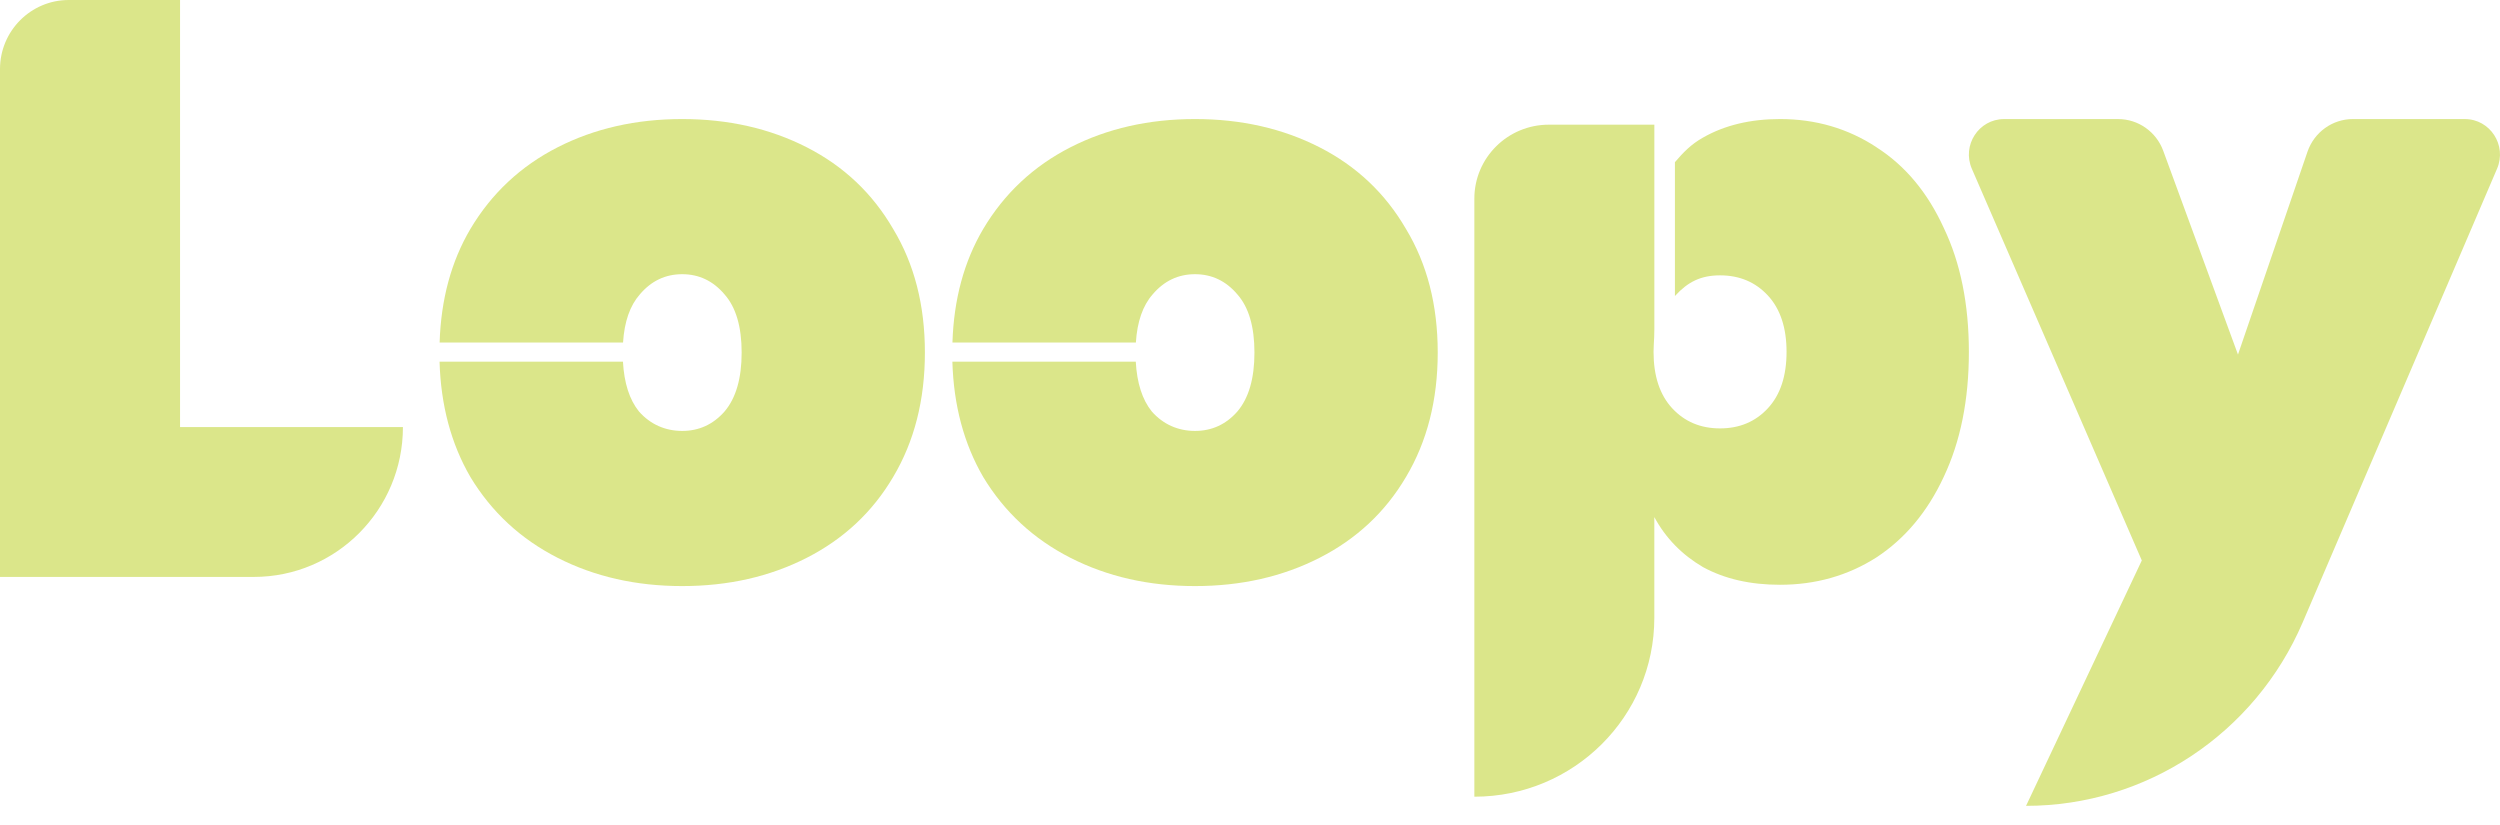 <svg width="100" height="33" viewBox="0 0 100 33" fill="none" xmlns="http://www.w3.org/2000/svg">
<path d="M98.594 4.762H94.117C93.297 4.762 92.568 5.287 92.299 6.07L89.519 14.183L86.529 6.031C86.249 5.269 85.53 4.763 84.725 4.763H80.162C79.148 4.763 78.467 5.815 78.875 6.754L85.672 22.418L81.042 32.234C85.85 32.234 90.2 29.348 92.111 24.888L99.883 6.747C100.284 5.81 99.604 4.763 98.594 4.763V4.762Z" fill="#DBE68A"/>
<path d="M32.273 5.893C30.795 5.139 29.133 4.762 27.288 4.762C25.442 4.762 23.779 5.139 22.302 5.893C20.826 6.647 19.663 7.735 18.816 9.158C18.049 10.458 17.639 11.973 17.585 13.7H24.922C24.975 12.865 25.199 12.223 25.594 11.775C26.05 11.237 26.615 10.968 27.288 10.968C27.96 10.968 28.526 11.237 28.981 11.775C29.438 12.292 29.666 13.068 29.666 14.102C29.666 15.137 29.438 15.923 28.981 16.461C28.525 16.978 27.96 17.237 27.288 17.237C26.615 17.237 26.017 16.978 25.56 16.461C25.178 15.988 24.965 15.322 24.918 14.466H17.582C17.633 16.211 18.043 17.75 18.816 19.08C19.663 20.481 20.825 21.558 22.302 22.311C23.78 23.065 25.442 23.443 27.288 23.443C29.133 23.443 30.796 23.065 32.273 22.311C33.749 21.558 34.901 20.48 35.726 19.08C36.573 17.658 36.996 15.999 36.996 14.102C36.996 12.205 36.573 10.559 35.726 9.158C34.9 7.735 33.749 6.647 32.273 5.893Z" fill="#DBE68A"/>
<path d="M52.785 5.893C51.308 5.139 49.646 4.762 47.8 4.762C45.955 4.762 44.292 5.139 42.815 5.893C41.339 6.647 40.176 7.735 39.329 9.158C38.562 10.458 38.152 11.973 38.098 13.7H45.435C45.488 12.865 45.712 12.223 46.106 11.775C46.563 11.237 47.128 10.968 47.8 10.968C48.473 10.968 49.039 11.237 49.494 11.775C49.951 12.292 50.178 13.068 50.178 14.102C50.178 15.137 49.951 15.923 49.494 16.461C49.038 16.978 48.473 17.237 47.8 17.237C47.128 17.237 46.53 16.978 46.073 16.461C45.691 15.988 45.478 15.322 45.431 14.466H38.095C38.145 16.211 38.556 17.75 39.329 19.08C40.176 20.481 41.338 21.558 42.815 22.311C44.293 23.065 45.955 23.443 47.8 23.443C49.646 23.443 51.309 23.065 52.785 22.311C54.262 21.558 55.414 20.48 56.239 19.08C57.086 17.658 57.509 15.999 57.509 14.102C57.509 12.205 57.086 10.559 56.239 9.158C55.413 7.735 54.262 6.647 52.785 5.893Z" fill="#DBE68A"/>
<path d="M75.061 5.89C73.915 5.138 72.629 4.762 71.202 4.762C70.013 4.762 68.986 5.009 68.121 5.503C67.642 5.772 67.327 6.1 66.997 6.487V11.844C67.003 11.836 67.01 11.827 67.016 11.82C67.513 11.283 68.024 11.014 68.802 11.014C69.58 11.014 70.217 11.283 70.715 11.82C71.212 12.357 71.462 13.108 71.462 14.075C71.462 15.042 71.213 15.794 70.715 16.331C70.217 16.868 69.58 17.136 68.802 17.136C68.024 17.136 67.386 16.868 66.888 16.331C66.392 15.794 66.142 15.042 66.142 14.075C66.142 13.979 66.145 13.886 66.151 13.794C66.164 13.585 66.174 13.376 66.174 13.167V4.987H61.952C60.308 4.987 58.974 6.311 58.974 7.946V31.868C62.95 31.868 66.173 28.665 66.173 24.713V20.684C66.627 21.523 67.275 22.188 68.118 22.683C68.984 23.156 70.01 23.391 71.199 23.391C72.626 23.391 73.913 23.026 75.058 22.296C76.204 21.544 77.101 20.469 77.75 19.074C78.421 17.655 78.755 15.99 78.755 14.078C78.755 12.166 78.419 10.511 77.75 9.114C77.101 7.695 76.204 6.622 75.058 5.891L75.061 5.89Z" fill="#DBE68A"/>
<path d="M7.202 0H2.752C1.232 0 0 1.238 0 2.765V23.077H10.151C13.446 23.077 16.117 20.393 16.117 17.083H7.202V0Z" fill="#DBE68A"/>
</svg>
